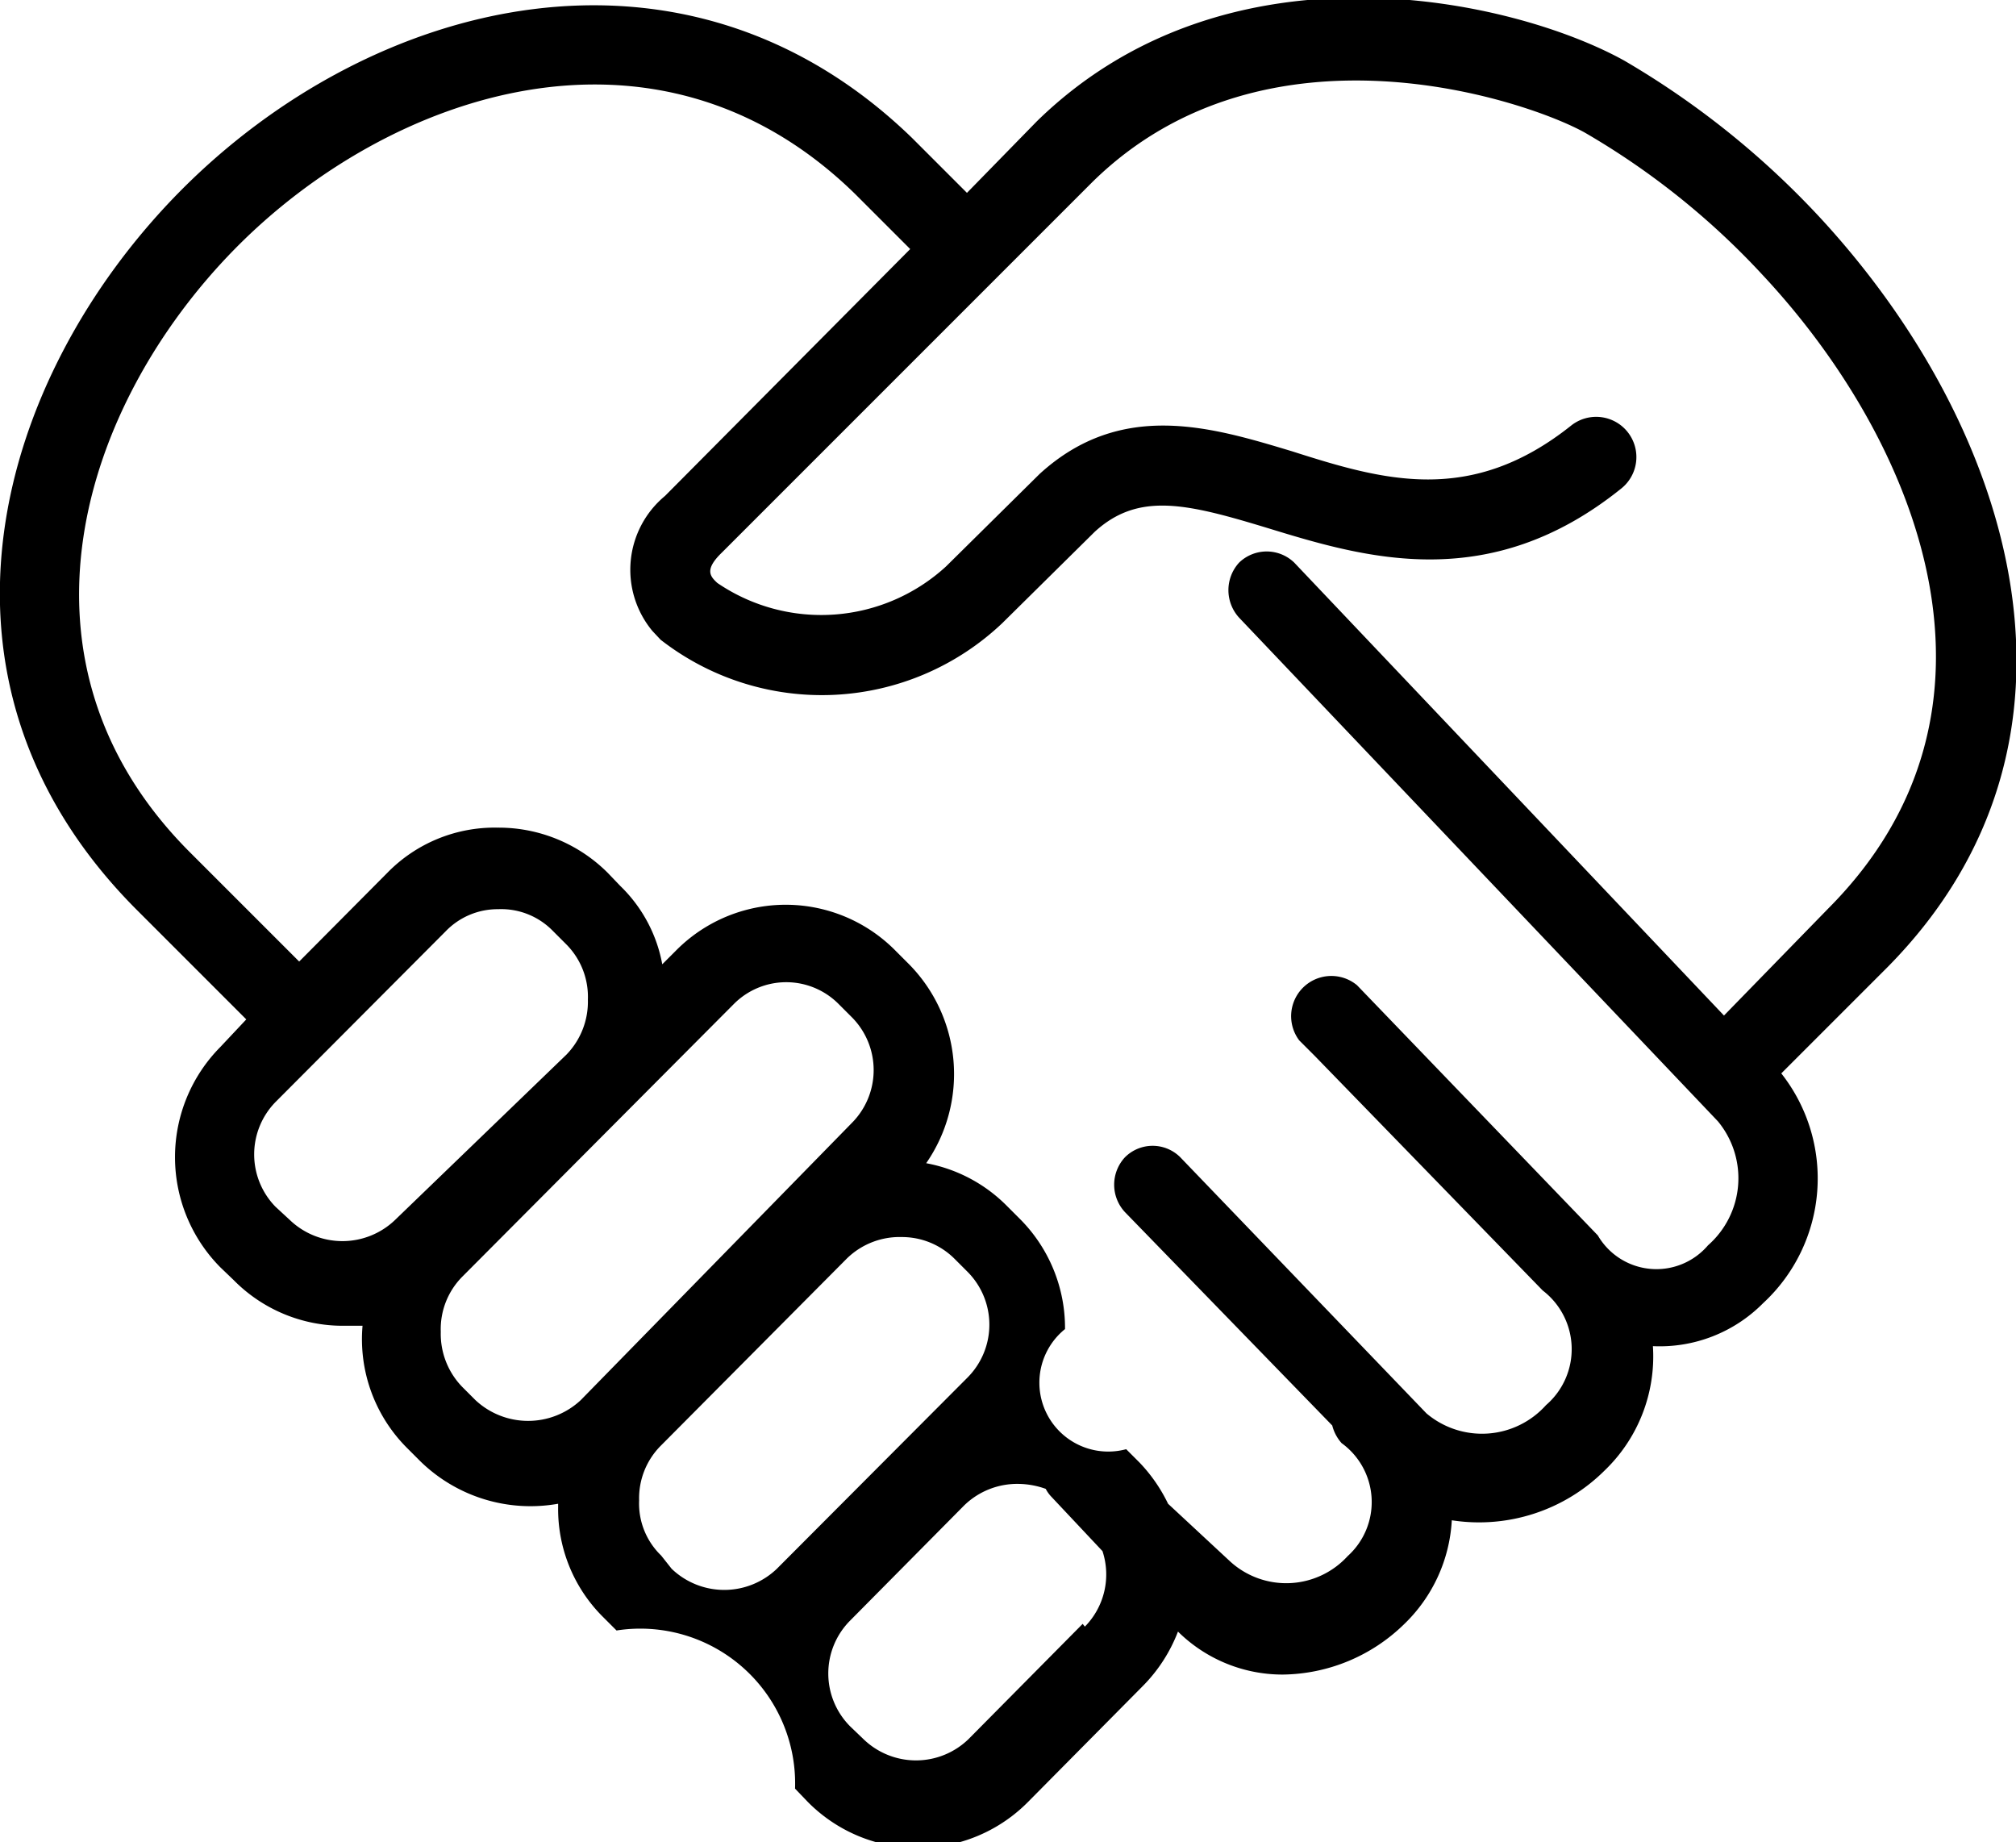<svg id="7f233ec0-4466-4da9-9a01-6957f6b05b0d" data-name="Layer 1" xmlns="http://www.w3.org/2000/svg" viewBox="0 0 36.59 33.43"><title>customerservice</title><path id="9546df91-83d5-432a-aaef-ddfd1cd235d6" data-name="customerservice.svg" d="M33.08,4a15.5,15.5,0,0,0-3.6-2.9c-2-1.11-7.18-2.3-10.66,1.1L17.55,3.5l-1-1c-4.13-4-9.82-2.55-13.31,1-3.28,3.34-4.92,8.83-.77,13l2,2L4,19a2.84,2.84,0,0,0,0,4l.24.23a2.78,2.78,0,0,0,2,.83l.34,0a2.79,2.79,0,0,0,.81,2.22l.24.24a2.86,2.86,0,0,0,2.5.77v.06a2.76,2.76,0,0,0,.82,2l.24.24a2.81,2.81,0,0,1,3.24,2.87l.23.24a2.81,2.81,0,0,0,4,0l2.07-2.09a2.85,2.85,0,0,0,.65-1,2.7,2.7,0,0,0,1.9.78,3.2,3.2,0,0,0,2.2-.91,2.83,2.83,0,0,0,.87-1.89,3.23,3.23,0,0,0,2.77-.9A2.87,2.87,0,0,0,30,24.43a2.64,2.64,0,0,0,2-.78,3.08,3.08,0,0,0,.33-4.17l1.93-1.93C38.3,13.46,36.58,7.82,33.08,4ZM7.17,22.14a1.38,1.38,0,0,1-1.91,0L5,21.9A1.36,1.36,0,0,1,5,20l3.09-3.1a1.31,1.31,0,0,1,.95-.4h0a1.31,1.31,0,0,1,1,.4l.24.24a1.35,1.35,0,0,1,.39,1,1.38,1.38,0,0,1-.39,1Zm3.37,3.27a1.4,1.4,0,0,1-1.91,0l-.24-.24a1.38,1.38,0,0,1-.39-1,1.35,1.35,0,0,1,.39-1l4.93-4.95a1.34,1.34,0,0,1,1.9,0l0,0,.24.24a1.36,1.36,0,0,1,0,1.92Zm3.56,3.06a1.38,1.38,0,0,1-1.91,0L12,28.23a1.31,1.31,0,0,1-.4-1,1.35,1.35,0,0,1,.4-1l3.37-3.39a1.37,1.37,0,0,1,1-.39,1.35,1.35,0,0,1,.95.39l.24.24a1.36,1.36,0,0,1,0,1.92Zm5.55,1-2.07,2.09a1.37,1.37,0,0,1-1.91,0l-.24-.23a1.36,1.36,0,0,1,0-1.92l2.07-2.09a1.38,1.38,0,0,1,1-.39,1.51,1.51,0,0,1,.48.09.6.6,0,0,0,.09.13l.94,1a1.35,1.35,0,0,1-.32,1.37ZM31.29,18.43l-7.8-8.22a.72.72,0,0,0-1,0h0a.74.74,0,0,0,0,1l8.69,9.14A1.62,1.62,0,0,1,31,22.6,1.23,1.23,0,0,1,29,22.42h0l-4.37-4.54a.73.73,0,0,0-1.05,1l.28.28,0,0L28,23.42h0a1.34,1.34,0,0,1,.06,2.08,1.56,1.56,0,0,1-2.17.15L21.42,21a.71.71,0,0,0-1,0l0,0a.73.73,0,0,0,0,1h0l3.76,3.87a.76.76,0,0,0,.17.32,1.32,1.32,0,0,1,.11,2.05,1.51,1.51,0,0,1-2.13.1L21.2,27.29a2.89,2.89,0,0,0-.52-.75l-.24-.24a1.25,1.25,0,0,1-1.11-2.18,2.8,2.8,0,0,0-.82-2l-.24-.24a2.77,2.77,0,0,0-1.46-.77,2.84,2.84,0,0,0-.31-3.61l-.24-.24a2.8,2.8,0,0,0-4,0h0l-.24.24a2.64,2.64,0,0,0-.76-1.42l-.23-.24a2.8,2.8,0,0,0-2-.82,2.72,2.72,0,0,0-2,.82l-1.6,1.61-2-2C0,12,1.47,7.36,4.26,4.52s7.66-4.52,11.26-1l1,1L12.07,9a1.74,1.74,0,0,0-.23,2.45l.15.16a4.76,4.76,0,0,0,6.2-.3l1.68-1.66c.8-.73,1.68-.51,3.16-.06,1.76.54,4,1.2,6.39-.72a.73.73,0,0,0-.9-1.15c-1.83,1.46-3.41,1-5.07.47-1.46-.44-3.1-.94-4.58.41l-1.7,1.68a3.35,3.35,0,0,1-4.15.3c-.13-.12-.24-.24.08-.55l6.73-6.73C23,.19,27.76,1.84,28.77,2.41A13.86,13.86,0,0,1,32,5c2.8,3,4.8,7.86,1.18,11.49Z"/></svg>